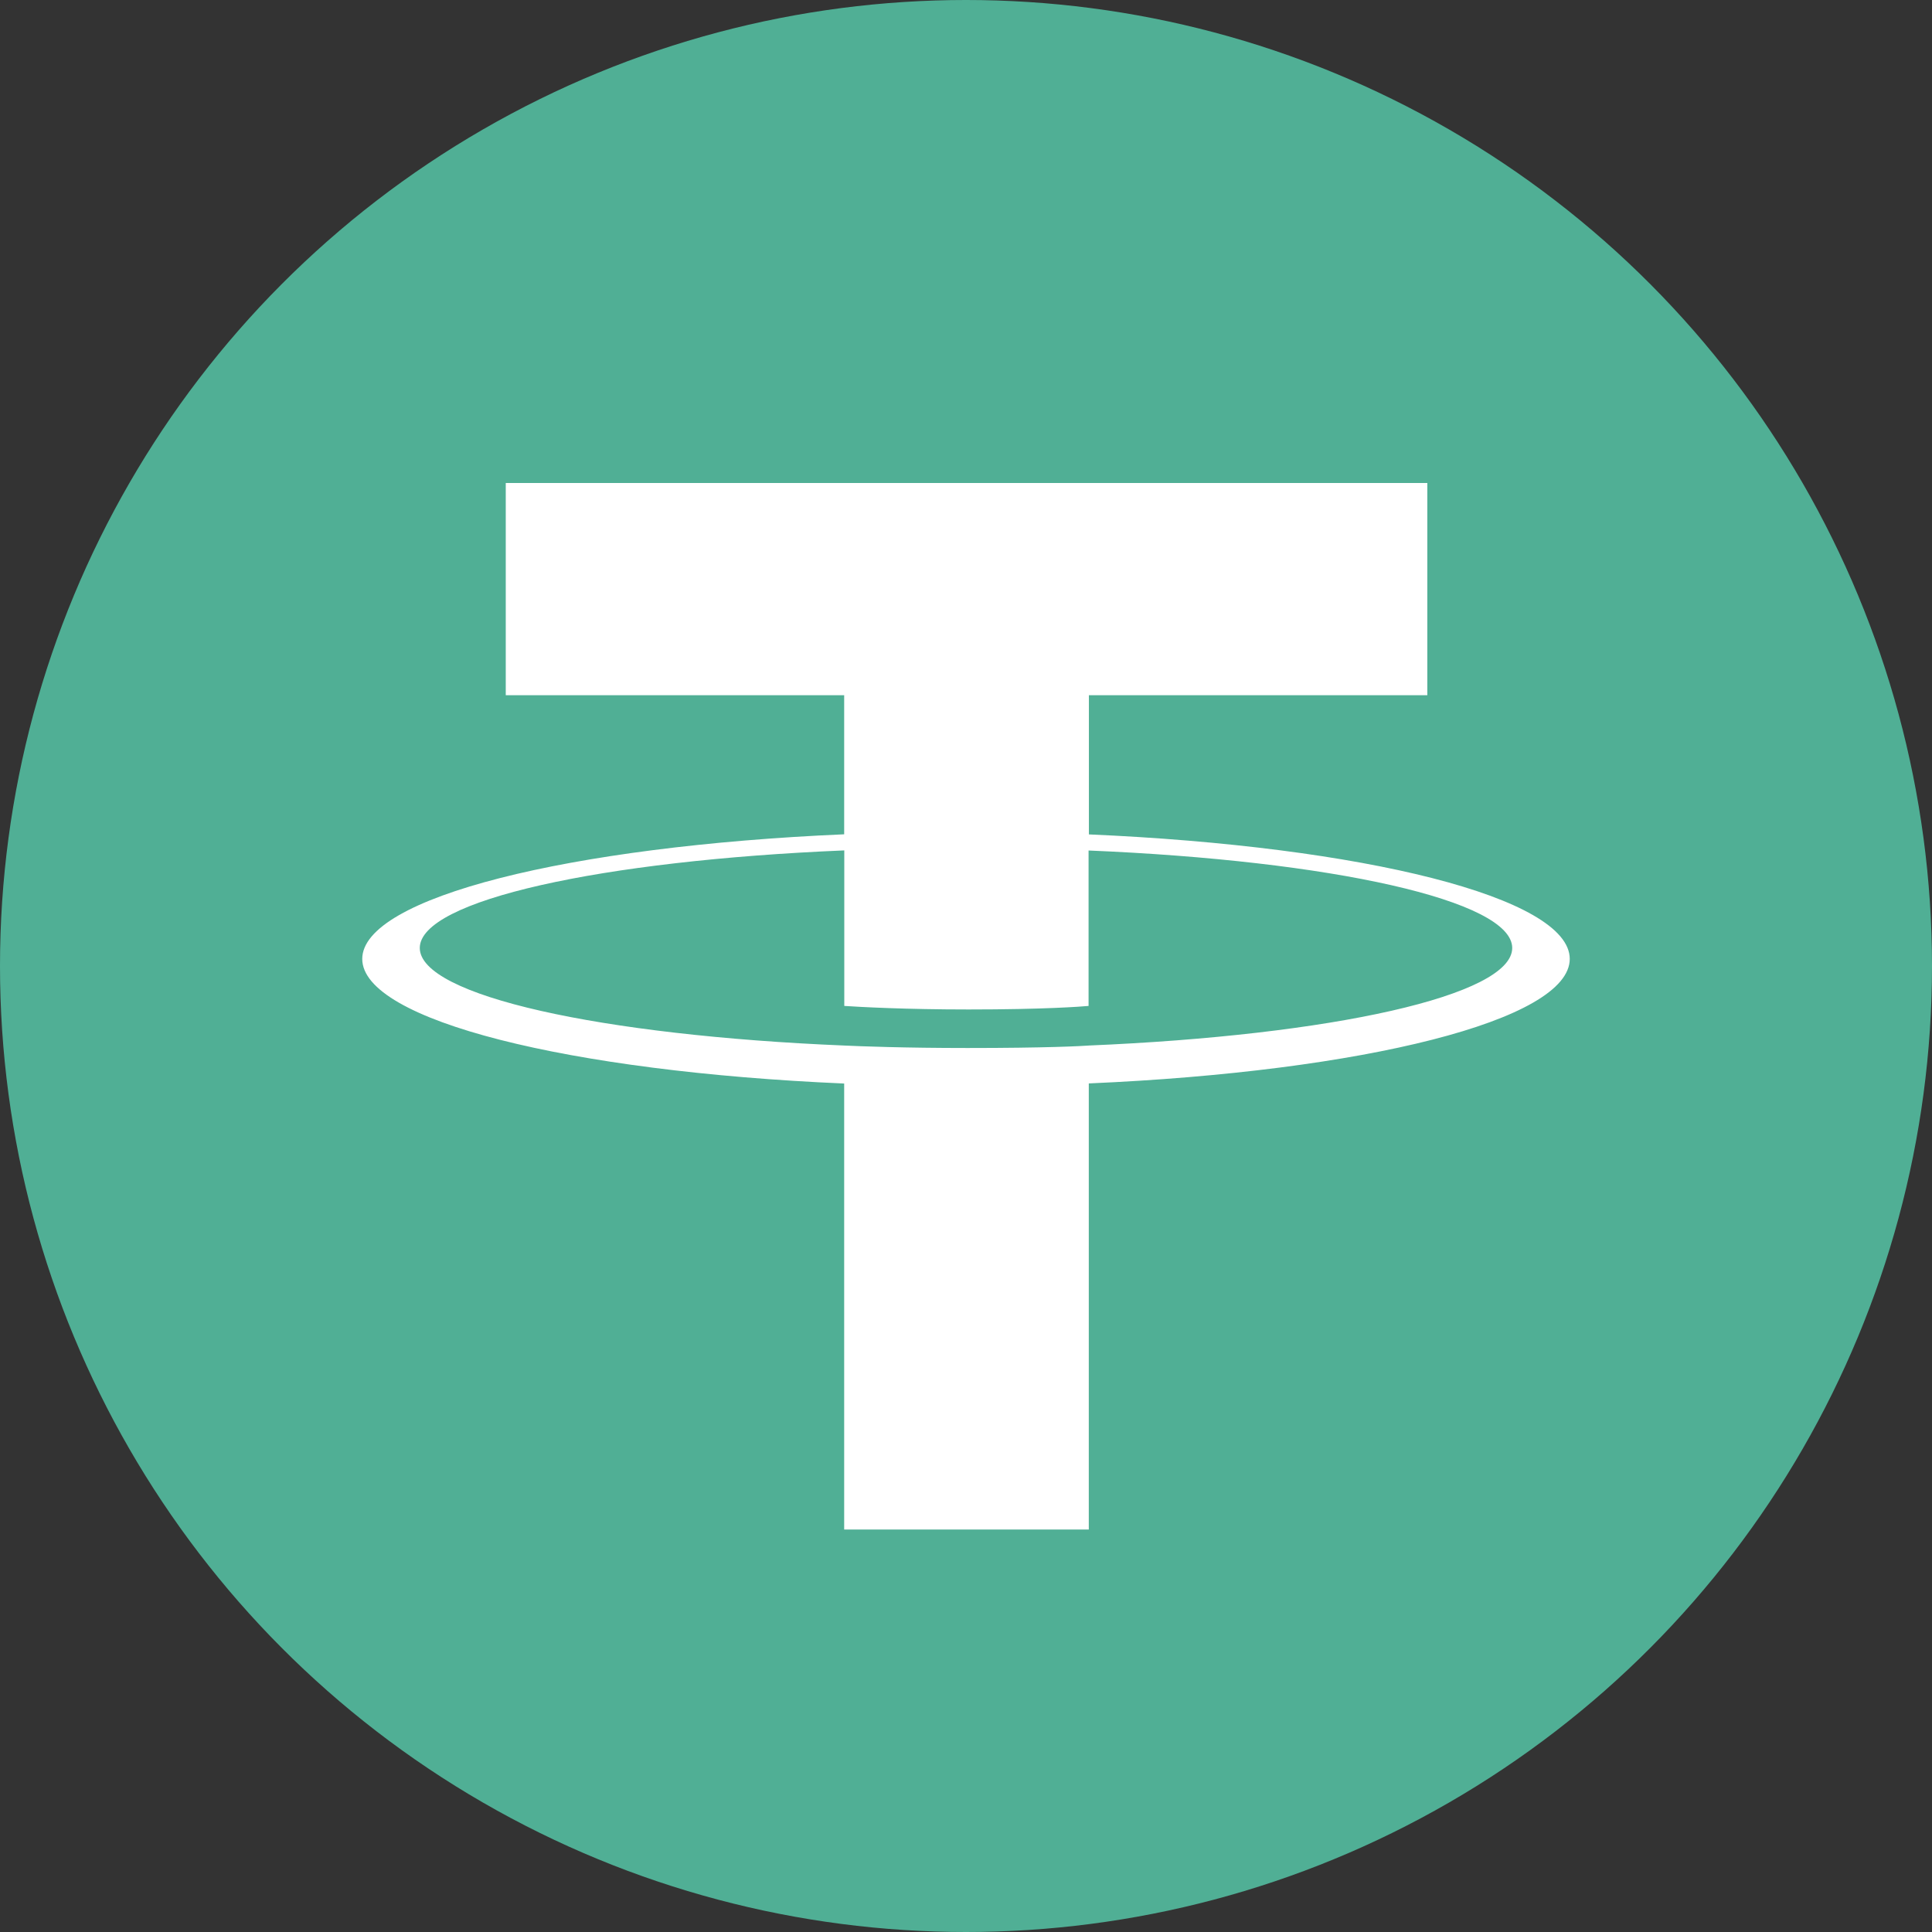<svg width="18" height="18" viewBox="0 0 18 18" fill="none" xmlns="http://www.w3.org/2000/svg">
<rect x="0" y="0" width="18" height="18" fill="#333333" stroke="none"/>
<g clip-path="url(#clip0_102_3280)">
<circle cx="9" cy="9" r="9" fill="#50AF95"/>
<path fill-rule="evenodd" clip-rule="evenodd" d="M10.145 9.741C10.081 9.746 9.75 9.764 9.014 9.764C8.428 9.764 8.012 9.748 7.866 9.741C5.601 9.647 3.911 9.277 3.911 8.832C3.911 8.388 5.601 8.018 7.866 7.923V9.372C8.014 9.382 8.438 9.405 9.024 9.405C9.727 9.405 10.079 9.378 10.142 9.372V7.924C12.402 8.018 14.089 8.389 14.089 8.832C14.089 9.276 12.403 9.646 10.142 9.741L10.145 9.741ZM10.145 7.774V6.477H13.298V4.5H4.712V6.477H7.865V7.773C5.302 7.884 3.375 8.362 3.375 8.934C3.375 9.507 5.302 9.984 7.865 10.095V14.25H10.144V10.094C12.701 9.983 14.625 9.506 14.625 8.934C14.625 8.362 12.703 7.885 10.145 7.774Z" fill="white"/>
</g>
<defs>
<clipPath id="clip0_102_3280">
<rect width="18" height="18" fill="white"/>
</clipPath>
</defs>
</svg>
